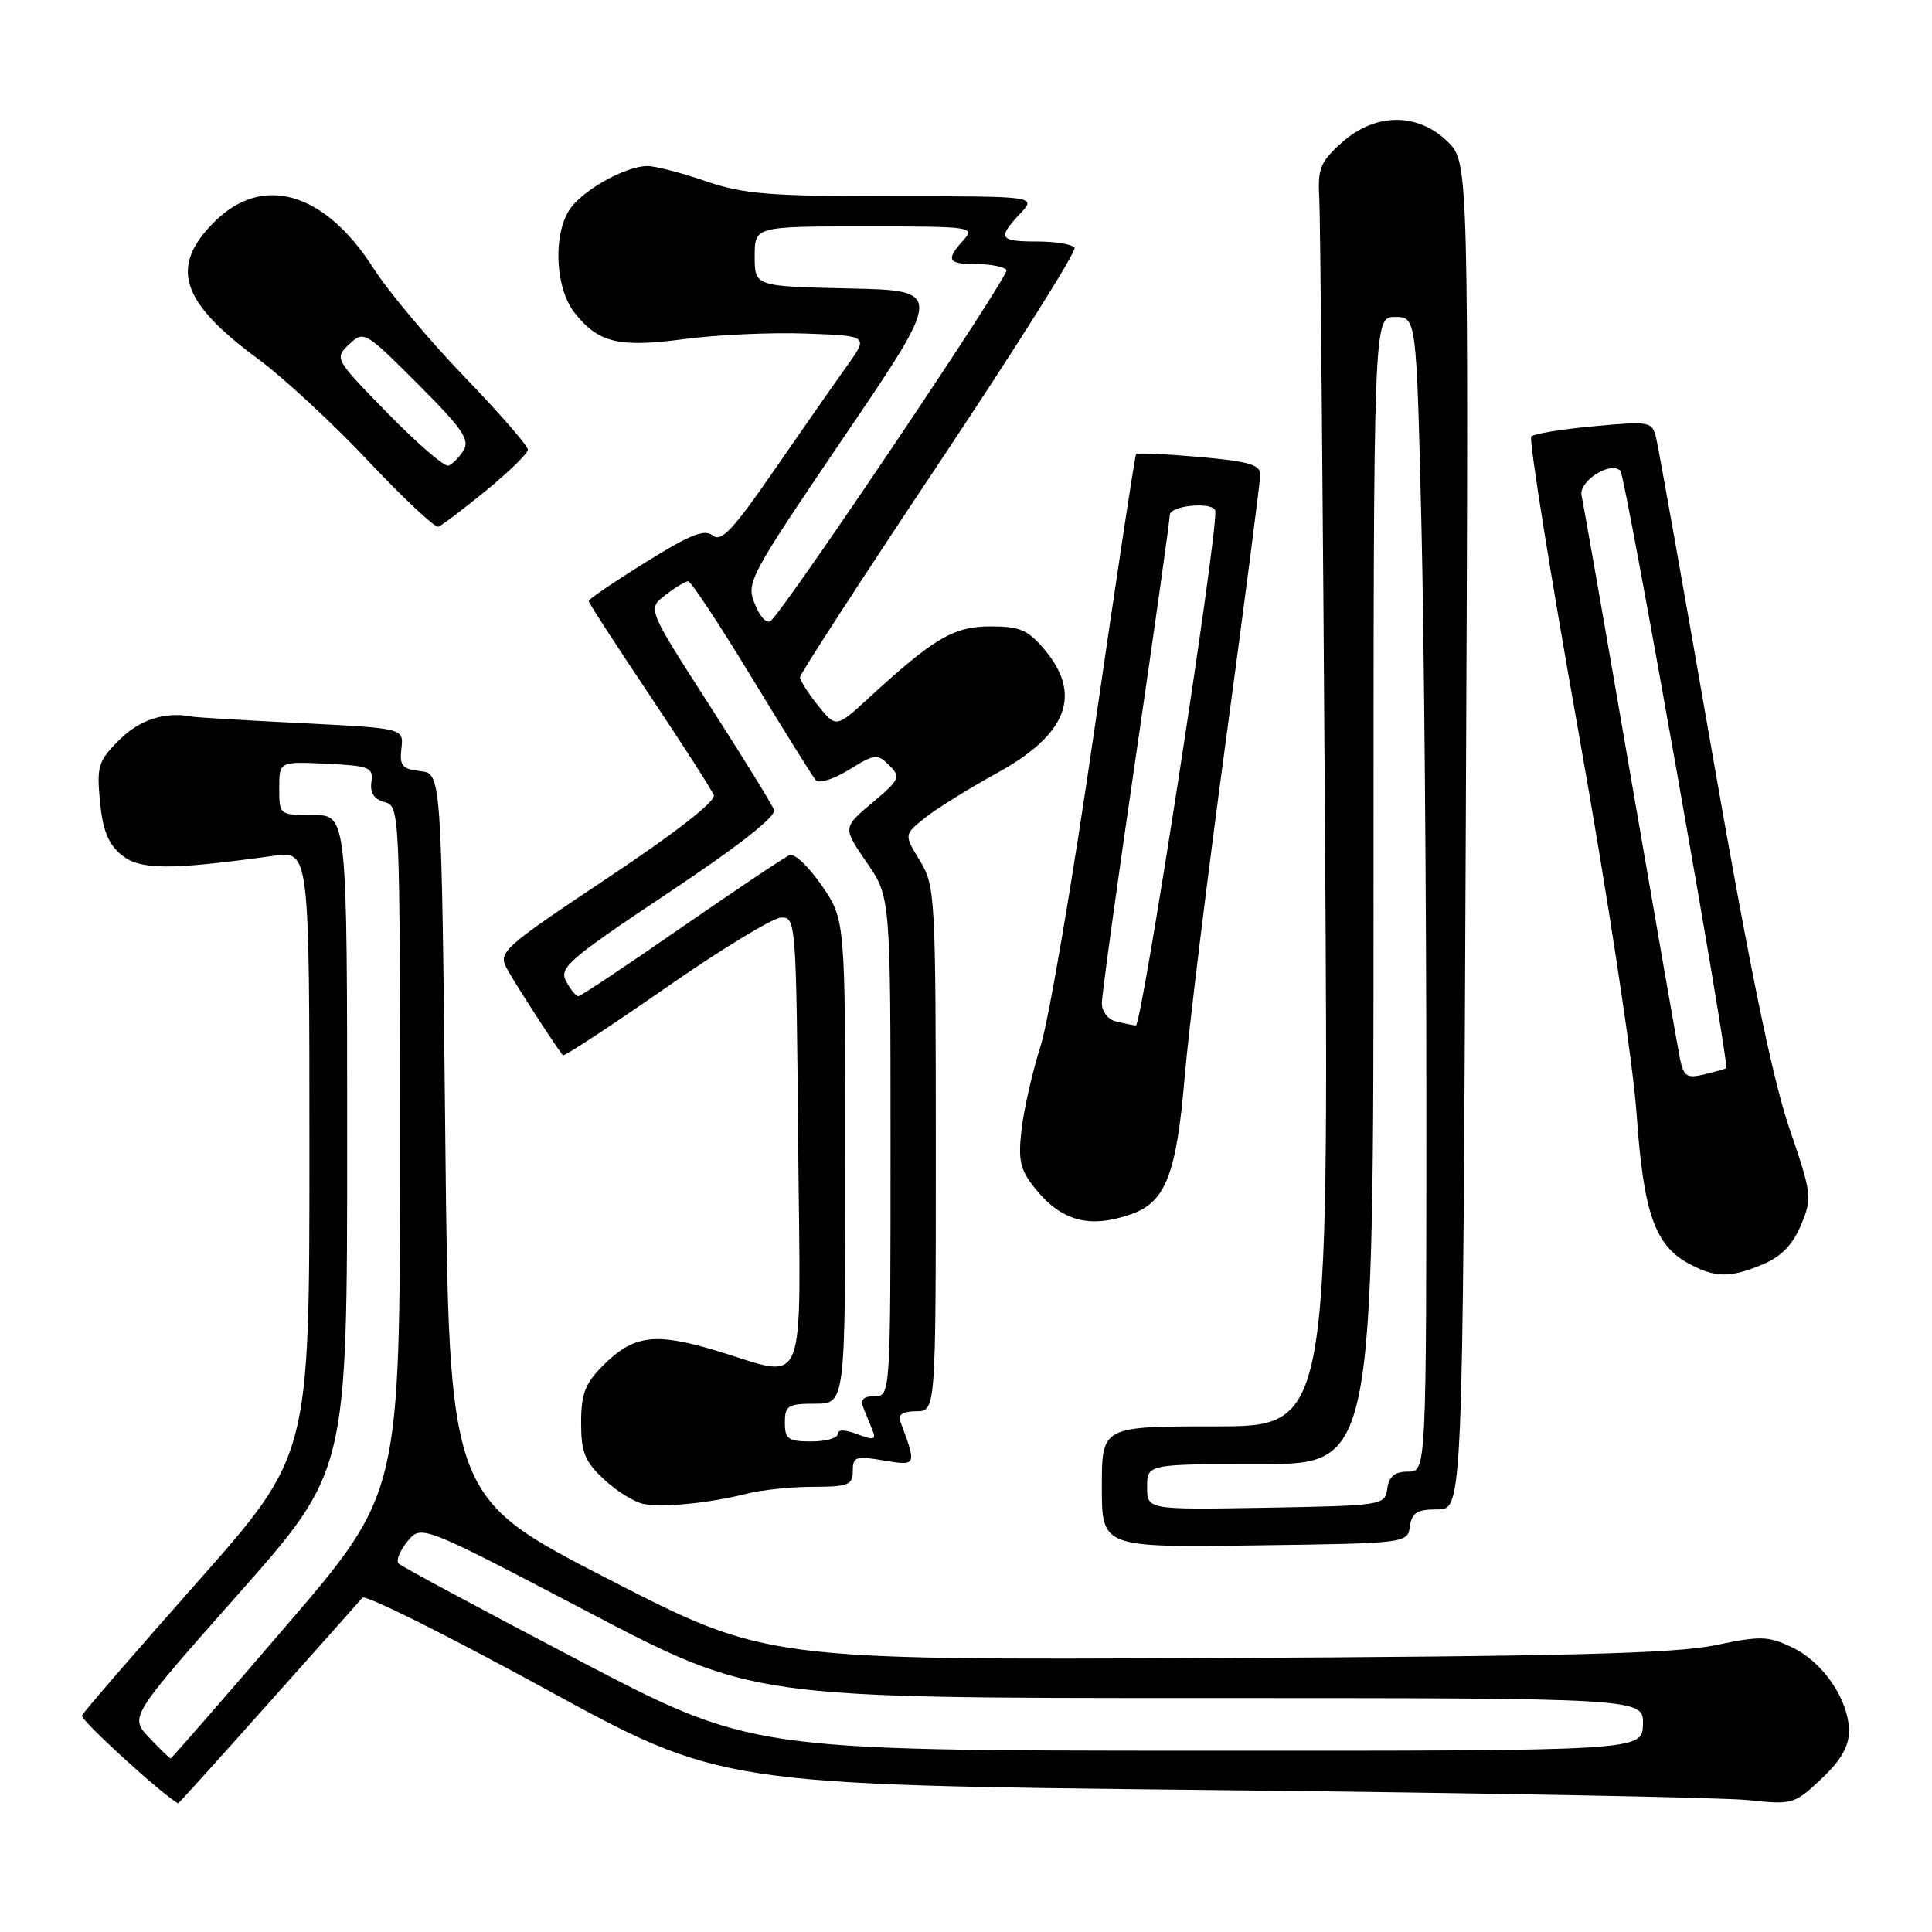 <?xml version="1.0" encoding="UTF-8" standalone="no"?>
<!DOCTYPE svg PUBLIC "-//W3C//DTD SVG 1.1//EN" "http://www.w3.org/Graphics/SVG/1.1/DTD/svg11.dtd" >
<svg xmlns="http://www.w3.org/2000/svg" xmlns:xlink="http://www.w3.org/1999/xlink" version="1.1" viewBox="0 0 256 256">
 <g >
 <path fill="currentColor"
d=" M 35.53 225.75 C 42.03 218.46 47.66 212.14 48.03 211.70 C 48.40 211.26 59.23 216.66 72.10 223.70 C 95.50 236.50 95.50 236.50 160.50 237.19 C 196.25 237.57 228.24 238.17 231.59 238.52 C 237.53 239.15 237.78 239.07 241.34 235.71 C 243.91 233.29 245.00 231.41 245.00 229.38 C 244.99 225.26 241.59 220.25 237.48 218.29 C 234.29 216.77 233.29 216.74 227.22 218.01 C 221.98 219.10 207.36 219.48 161.00 219.70 C 101.50 219.98 101.50 219.98 80.50 209.18 C 59.50 198.38 59.50 198.38 59.00 150.44 C 58.50 102.50 58.50 102.50 55.69 102.18 C 53.29 101.90 52.92 101.46 53.19 99.18 C 53.50 96.50 53.50 96.50 39.97 95.82 C 32.53 95.45 26.01 95.06 25.47 94.96 C 21.92 94.25 18.50 95.34 15.80 98.05 C 13.01 100.84 12.80 101.52 13.25 106.23 C 13.62 110.06 14.35 111.86 16.12 113.30 C 18.58 115.29 22.47 115.31 36.25 113.40 C 41.00 112.74 41.00 112.74 41.00 152.80 C 41.00 192.86 41.00 192.86 26.11 209.68 C 17.92 218.93 11.06 226.87 10.86 227.32 C 10.61 227.89 21.70 238.00 23.61 238.95 C 23.67 238.98 29.03 233.04 35.53 225.75 Z  M 186.82 202.25 C 187.08 200.43 187.78 200.00 190.48 200.00 C 193.82 200.00 193.82 200.00 194.22 110.75 C 194.62 21.50 194.62 21.50 191.80 18.75 C 187.82 14.88 182.22 14.94 177.80 18.89 C 174.97 21.42 174.59 22.33 174.81 26.14 C 174.95 28.54 175.29 66.16 175.57 109.75 C 176.08 189.00 176.08 189.00 161.04 189.00 C 146.00 189.00 146.00 189.00 146.00 197.02 C 146.00 205.04 146.00 205.04 166.25 204.77 C 186.40 204.50 186.50 204.49 186.82 202.25 Z  M 99.00 197.91 C 100.92 197.42 104.86 197.01 107.75 197.01 C 112.41 197.00 113.00 196.76 113.00 194.91 C 113.00 193.02 113.39 192.89 117.10 193.52 C 121.49 194.26 121.50 194.23 119.26 188.25 C 118.95 187.45 119.72 187.00 121.39 187.00 C 124.00 187.00 124.00 187.00 124.00 152.25 C 123.99 118.68 123.92 117.38 121.89 114.04 C 119.78 110.59 119.78 110.59 122.57 108.37 C 124.10 107.14 128.37 104.49 132.06 102.46 C 141.41 97.34 143.45 92.07 138.41 86.08 C 136.22 83.47 135.13 83.00 131.26 83.00 C 126.38 83.00 123.79 84.52 115.14 92.46 C 110.78 96.46 110.78 96.46 108.39 93.48 C 107.08 91.84 106.01 90.16 106.00 89.74 C 106.00 89.32 114.30 76.53 124.45 61.32 C 134.60 46.10 142.67 33.28 142.39 32.83 C 142.11 32.37 139.88 32.00 137.44 32.00 C 132.40 32.00 132.13 31.56 135.17 28.31 C 137.35 26.00 137.35 26.00 118.33 26.00 C 101.92 26.00 98.52 25.73 93.50 24.00 C 90.30 22.90 86.83 22.00 85.79 22.00 C 83.11 22.00 77.81 24.83 75.77 27.36 C 73.25 30.49 73.44 38.02 76.13 41.44 C 79.29 45.45 81.98 46.09 90.76 44.92 C 95.02 44.36 102.23 44.03 106.79 44.20 C 115.09 44.50 115.09 44.50 112.22 48.50 C 110.64 50.70 106.31 56.91 102.59 62.30 C 97.14 70.21 95.56 71.88 94.45 70.96 C 93.37 70.06 91.44 70.83 85.54 74.51 C 81.39 77.09 78.00 79.40 78.00 79.63 C 78.00 79.87 81.62 85.46 86.05 92.07 C 90.47 98.68 94.31 104.66 94.58 105.36 C 94.89 106.15 89.52 110.34 80.51 116.34 C 66.70 125.54 66.01 126.16 67.12 128.27 C 68.05 130.02 73.28 138.13 74.58 139.84 C 74.73 140.02 80.84 136.01 88.17 130.92 C 95.50 125.82 102.40 121.62 103.50 121.58 C 105.45 121.50 105.51 122.22 105.76 151.25 C 106.07 185.58 107.24 182.65 94.74 178.92 C 86.71 176.53 83.93 176.91 79.87 180.97 C 77.53 183.32 77.00 184.71 77.00 188.52 C 77.00 192.44 77.49 193.66 80.04 196.03 C 81.71 197.59 84.07 199.06 85.29 199.28 C 87.93 199.78 94.15 199.15 99.00 197.91 Z  M 233.57 167.54 C 236.02 166.51 237.54 164.95 238.64 162.33 C 240.15 158.71 240.09 158.24 237.05 149.35 C 234.87 142.96 231.77 127.87 226.97 100.31 C 223.16 78.41 219.78 59.44 219.47 58.14 C 218.92 55.83 218.73 55.79 211.20 56.48 C 206.97 56.86 203.23 57.48 202.90 57.84 C 202.57 58.20 205.38 75.82 209.16 97.00 C 213.02 118.68 216.38 140.74 216.85 147.50 C 217.76 160.68 219.26 164.99 223.76 167.43 C 227.26 169.33 229.23 169.35 233.57 167.54 Z  M 149.88 160.89 C 154.44 159.30 155.89 155.60 156.97 142.78 C 157.49 136.58 159.96 116.43 162.45 98.00 C 164.94 79.57 166.99 63.77 166.99 62.88 C 167.00 61.58 165.42 61.12 158.91 60.55 C 154.46 60.16 150.69 59.99 150.54 60.17 C 150.38 60.35 147.91 76.70 145.04 96.50 C 142.18 116.30 138.96 135.24 137.89 138.59 C 136.82 141.94 135.69 146.89 135.37 149.59 C 134.89 153.70 135.16 154.96 137.04 157.33 C 140.57 161.80 144.30 162.84 149.88 160.89 Z  M 64.41 65.00 C 67.43 62.52 69.92 60.10 69.95 59.60 C 69.98 59.11 66.19 54.75 61.53 49.92 C 56.87 45.08 51.44 38.60 49.46 35.51 C 43.00 25.41 34.78 23.02 28.40 29.40 C 22.42 35.38 23.90 39.99 34.27 47.62 C 37.58 50.06 44.11 56.11 48.78 61.07 C 53.45 66.02 57.63 69.95 58.09 69.79 C 58.54 69.63 61.39 67.47 64.41 65.00 Z  M 19.77 230.25 C 17.17 227.50 17.17 227.50 31.59 211.21 C 46.00 194.92 46.00 194.92 46.00 151.46 C 46.00 108.00 46.00 108.00 41.50 108.00 C 37.01 108.00 37.00 107.99 37.00 104.45 C 37.00 100.90 37.00 100.90 43.25 101.20 C 48.97 101.47 49.48 101.68 49.21 103.62 C 49.01 105.06 49.57 105.92 50.96 106.28 C 52.98 106.81 53.00 107.35 53.00 152.33 C 53.00 197.86 53.00 197.86 37.92 215.43 C 29.63 225.09 22.74 233.00 22.61 233.00 C 22.48 233.00 21.20 231.76 19.77 230.25 Z  M 76.50 219.91 C 63.85 213.28 53.19 207.56 52.82 207.18 C 52.45 206.81 52.97 205.49 53.98 204.25 C 55.82 202.01 55.82 202.01 77.75 213.50 C 99.68 225.00 99.68 225.00 158.74 225.00 C 217.80 225.00 217.80 225.00 217.70 228.50 C 217.60 232.00 217.60 232.00 158.55 231.98 C 99.50 231.95 99.50 231.95 76.50 219.91 Z  M 152.00 197.03 C 152.00 194.00 152.00 194.00 167.00 194.00 C 182.00 194.00 182.00 194.00 182.00 118.00 C 182.00 42.00 182.00 42.00 184.84 42.00 C 187.68 42.00 187.68 42.00 188.34 69.16 C 188.70 84.10 189.00 118.53 189.00 145.66 C 189.00 195.00 189.00 195.00 186.57 195.00 C 184.81 195.00 184.05 195.62 183.82 197.25 C 183.51 199.46 183.23 199.50 167.75 199.78 C 152.00 200.05 152.00 200.05 152.00 197.03 Z  M 104.00 188.50 C 104.00 186.25 104.40 186.00 108.00 186.00 C 112.00 186.00 112.00 186.00 112.00 153.93 C 112.00 121.86 112.00 121.86 108.90 117.36 C 107.20 114.88 105.29 113.06 104.65 113.30 C 104.01 113.55 97.58 117.86 90.34 122.87 C 83.11 127.89 76.94 132.00 76.63 132.00 C 76.32 132.00 75.59 131.11 75.01 130.02 C 74.05 128.23 75.35 127.11 88.51 118.34 C 97.96 112.04 102.89 108.17 102.56 107.30 C 102.28 106.56 98.39 100.27 93.92 93.31 C 85.79 80.67 85.79 80.67 88.15 78.86 C 89.44 77.86 90.80 77.03 91.18 77.02 C 91.55 77.01 95.33 82.74 99.59 89.75 C 103.85 96.76 107.68 102.89 108.09 103.38 C 108.51 103.86 110.50 103.24 112.51 101.99 C 115.92 99.88 116.27 99.85 117.83 101.41 C 119.39 102.97 119.24 103.29 115.58 106.37 C 111.67 109.66 111.67 109.66 114.83 114.26 C 118.00 118.86 118.00 118.86 118.00 151.93 C 118.00 184.89 117.99 185.00 115.89 185.00 C 114.42 185.00 113.97 185.45 114.39 186.50 C 114.73 187.32 115.28 188.68 115.61 189.52 C 116.13 190.78 115.79 190.87 113.61 190.04 C 111.93 189.40 111.00 189.40 111.00 190.02 C 111.00 190.56 109.42 191.00 107.50 191.00 C 104.43 191.00 104.00 190.69 104.00 188.50 Z  M 100.05 80.11 C 98.83 77.19 99.15 76.60 111.90 57.80 C 125.00 38.50 125.00 38.50 112.50 38.22 C 100.00 37.94 100.00 37.94 100.00 33.97 C 100.00 30.00 100.00 30.00 114.65 30.00 C 128.79 30.00 129.25 30.06 127.65 31.83 C 125.27 34.46 125.57 35.00 129.44 35.00 C 131.33 35.00 133.10 35.36 133.37 35.79 C 133.78 36.46 104.80 79.60 102.18 82.22 C 101.66 82.74 100.77 81.86 100.05 80.11 Z  M 222.60 140.25 C 222.29 138.74 219.33 121.75 216.01 102.50 C 212.70 83.25 209.80 66.69 209.57 65.69 C 209.13 63.79 213.38 61.05 214.71 62.38 C 215.38 63.05 229.22 141.18 228.73 141.54 C 228.60 141.64 227.30 142.01 225.83 142.36 C 223.50 142.92 223.09 142.64 222.60 140.25 Z  M 147.75 135.31 C 146.79 135.06 146.00 133.99 146.00 132.94 C 146.00 131.89 148.02 117.19 150.50 100.27 C 152.97 83.35 155.00 68.94 155.00 68.25 C 155.00 66.93 160.97 66.43 161.04 67.75 C 161.26 71.49 151.29 135.97 150.51 135.88 C 149.95 135.82 148.71 135.56 147.75 135.31 Z  M 51.37 54.76 C 44.34 47.57 44.29 47.48 46.26 45.63 C 48.21 43.79 48.35 43.87 55.36 50.88 C 61.26 56.78 62.30 58.29 61.42 59.69 C 60.84 60.62 59.93 61.52 59.41 61.70 C 58.89 61.87 55.27 58.75 51.37 54.76 Z "/>
</g>
</svg>